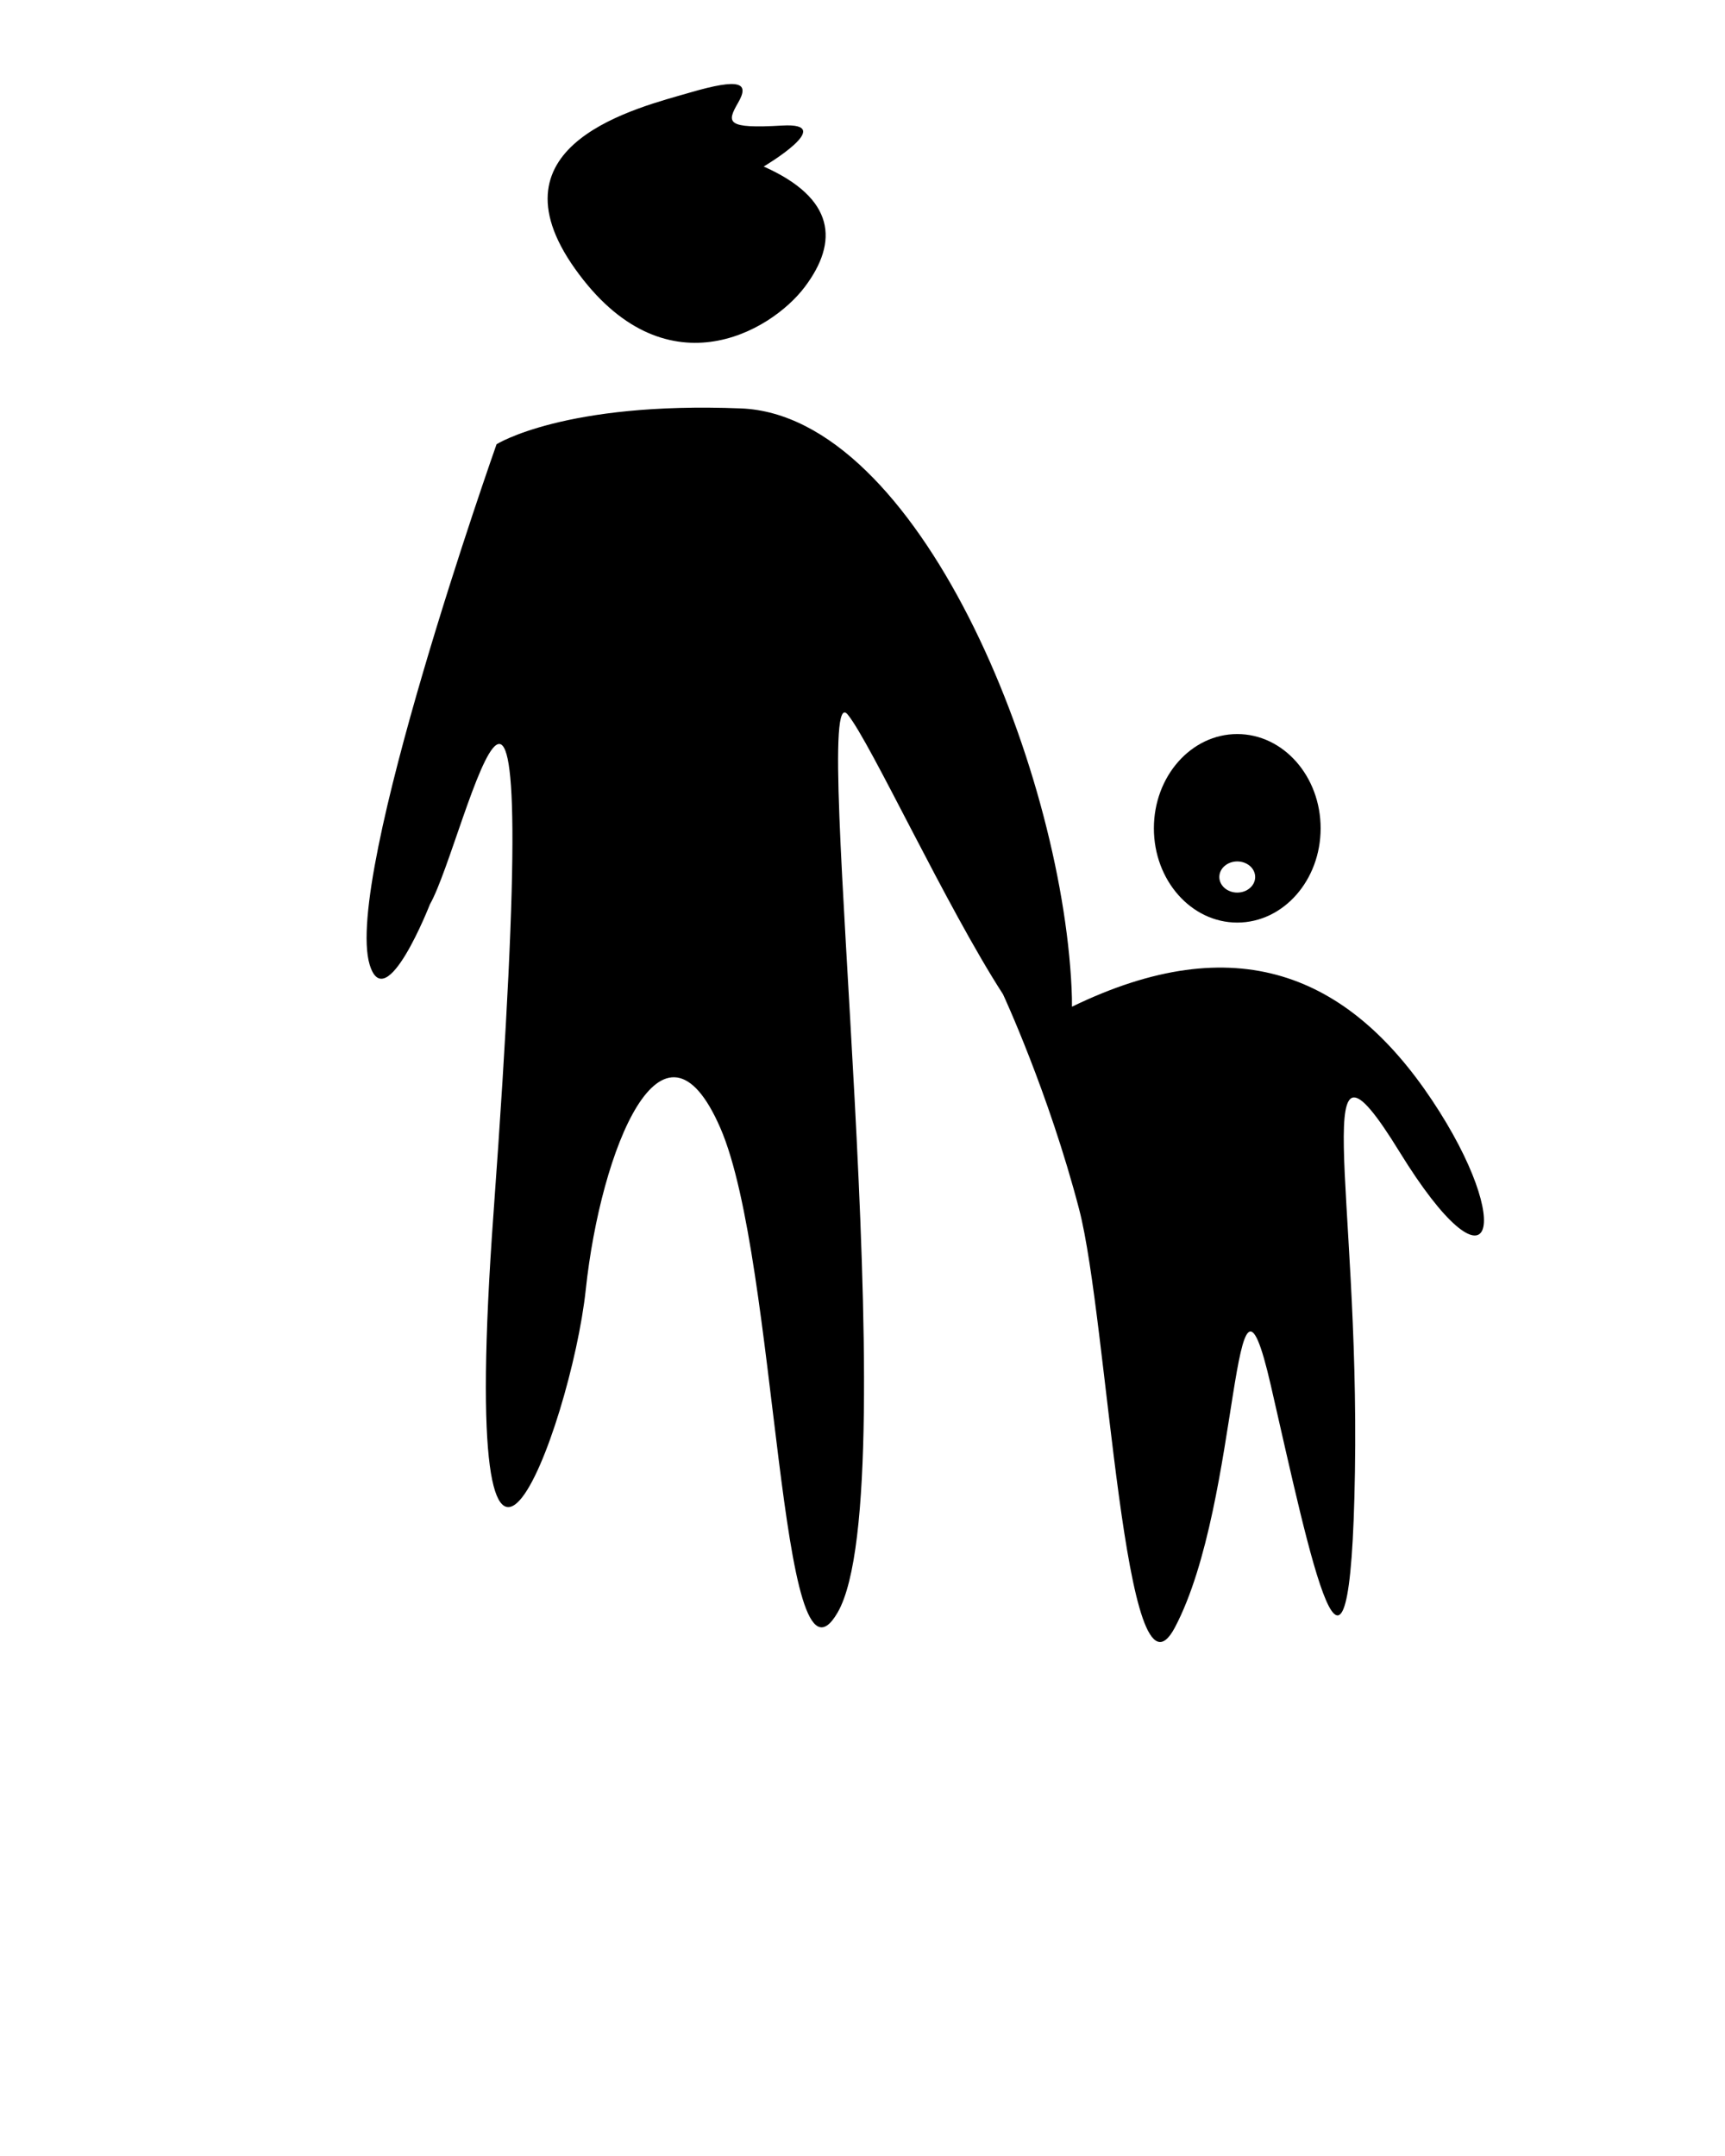<svg xmlns="http://www.w3.org/2000/svg" xmlns:xlink="http://www.w3.org/1999/xlink" version="1.0" x="0px" y="0px" viewBox="0 0 100 125" enable-background="new 0 0 100 100" xml:space="preserve"><path d="M46.655,16.634c1.976-2.623,1.761-5.137-2.383-6.979  c0,0,4.332-2.567,1.073-2.376c-3.259,0.191-3.225-0.166-2.56-1.317  c0.666-1.151,0.166-1.459-2.8-0.592c-2.966,0.867-11.819,2.939-6.652,10.211  C38.501,22.853,44.679,19.258,46.655,16.634z"/><path d="M83.017,63.787c-4.878-7.317-11.395-10.027-20.873-5.42l-0.001-0  c0.003-0.32-0.004-0.671-0.022-1.059c-0.606-13.007-8.924-33.223-19.166-33.629  c-10.242-0.407-14.169,2.078-14.169,2.078s-8.888,25.124-7.357,30.171  c0.932,3.071,3.494-3.498,3.494-3.498c2.094-3.658,6.947-26.945,3.688,17.885  c-2.208,30.371,4.48,12.577,5.347,4.447c0.867-8.13,4.46-17.073,7.807-9.35  c3.346,7.723,3.373,34.011,6.796,28.072c4.15-7.202-1.73-54.901,0.583-52.055  c1.342,1.651,5.698,11.105,9.001,16.216l-0-0c0,0,2.639,5.666,4.413,12.464  c1.68,6.436,2.62,29.81,5.556,24.24c3.878-7.358,3.252-24.059,5.556-14.032  c2.304,10.027,4.607,21.545,4.878,5.014s-2.846-27.371,2.575-18.564  S87.895,71.104,83.017,63.787z"/><path d="M71.725,53.489c2.669,0,4.833-2.447,4.833-5.465  c0-3.018-2.164-5.465-4.833-5.465c-2.669,0-4.833,2.447-4.833,5.465  C66.892,51.042,69.056,53.489,71.725,53.489z M71.725,49.944  c0.574,0,1.039,0.404,1.039,0.903c0,0.499-0.465,0.903-1.039,0.903  c-0.574,0-1.039-0.404-1.039-0.903C70.686,50.348,71.152,49.944,71.725,49.944z"/></svg>